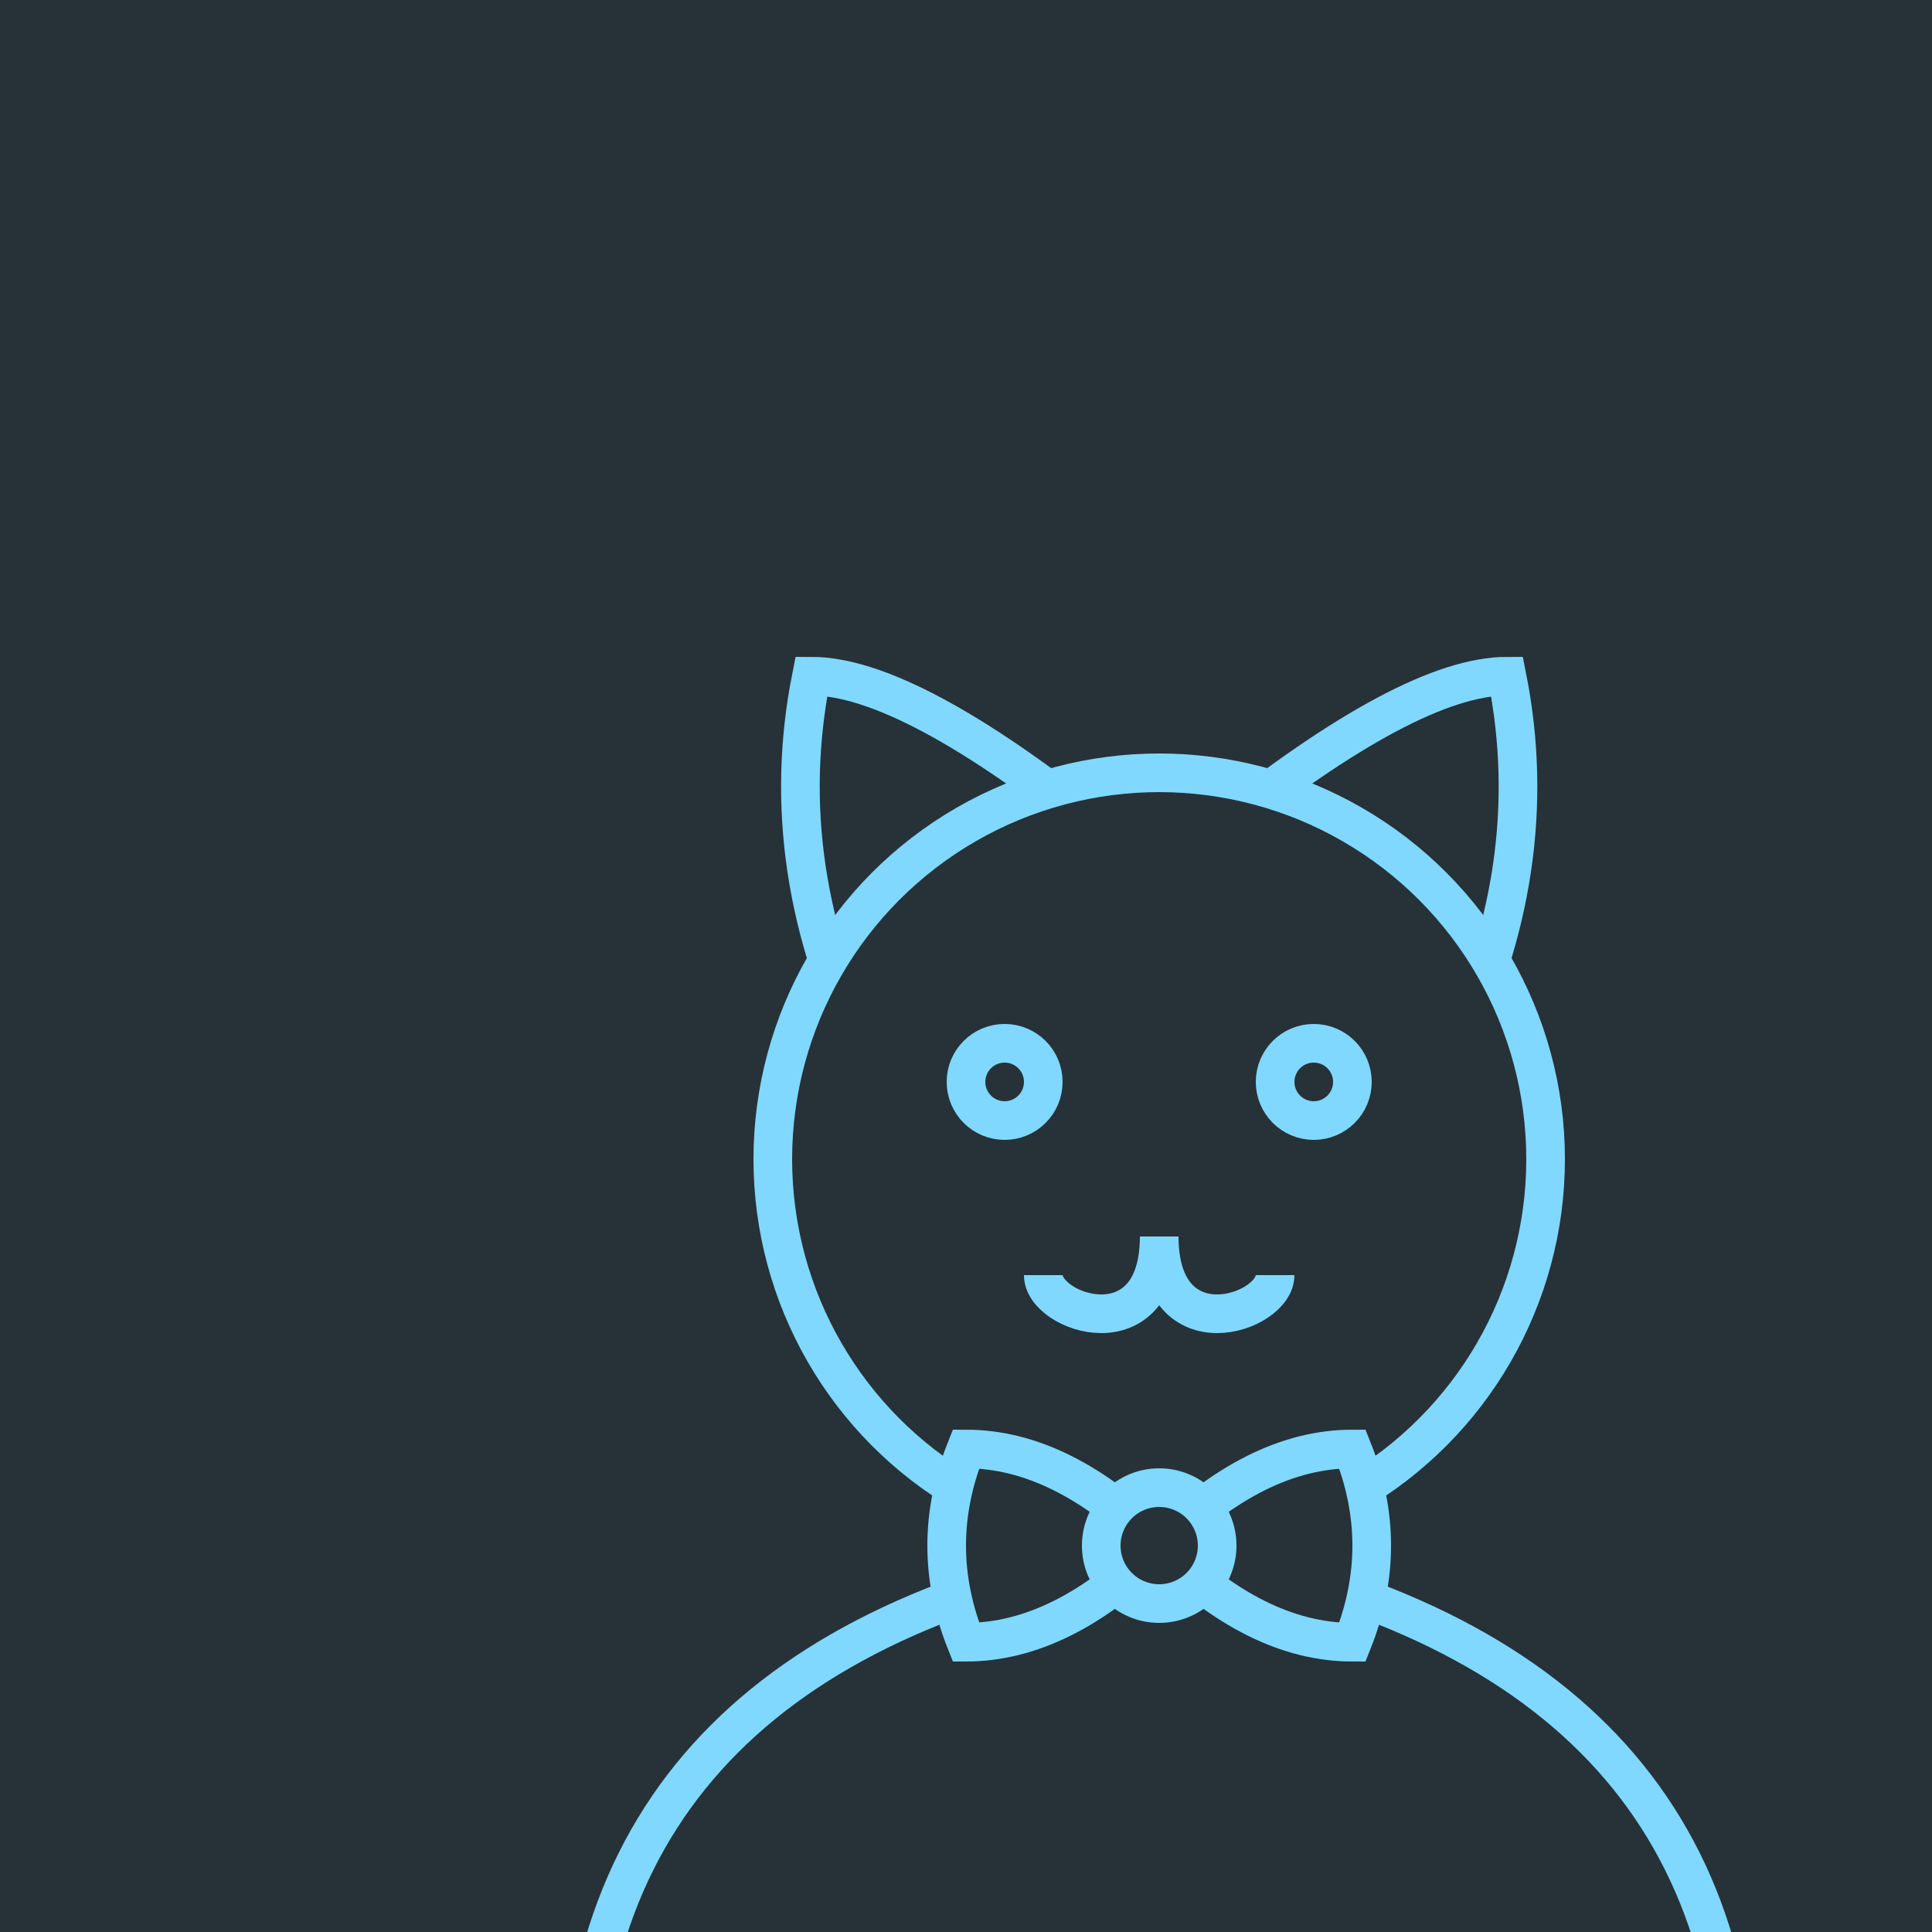 <svg width="100" height="100" viewBox="0 0 100 100" xmlns="http://www.w3.org/2000/svg">
  <rect x="0" y="0" width="100" height="100" fill="#263238" />
  <g stroke="#80d8ff" stroke-width="2" fill="#263238">
    <path d="M 60,80 q -30,5 -30,30" />
    <path d="M 60,80 q 30,5 30,30" />
    <g>
      <g>
        <path d="M 45,55 q -5,-10 -3,-20 q 5,0 15,8" />
        <path d="M 75,55 q 5,-10 3,-20 q -5,0 -15,8" />
      </g>
      <circle cx="60" cy="60" r="20" />
      <g>
        <circle cx="52" cy="56" r="2" />
        <circle cx="68" cy="56" r="2" />
      </g>
      <path d="M 60,64 c 0,6 6,4 6,2" />
      <path d="M 60,64 c 0,6 -6,4 -6,2" />
    </g>
    <g>
      <g>
        <path d="M 60,80 q -5,-5 -10,-5 q -2,5 0,10 q 5,0 10,-5" />
        <path d="M 60,80 q 5,-5 10,-5 q 2,5 0,10 q -5,0 -10,-5" />
      </g>
      <circle cx="60" cy="80" r="3" />
    </g>
  </g>
</svg>
